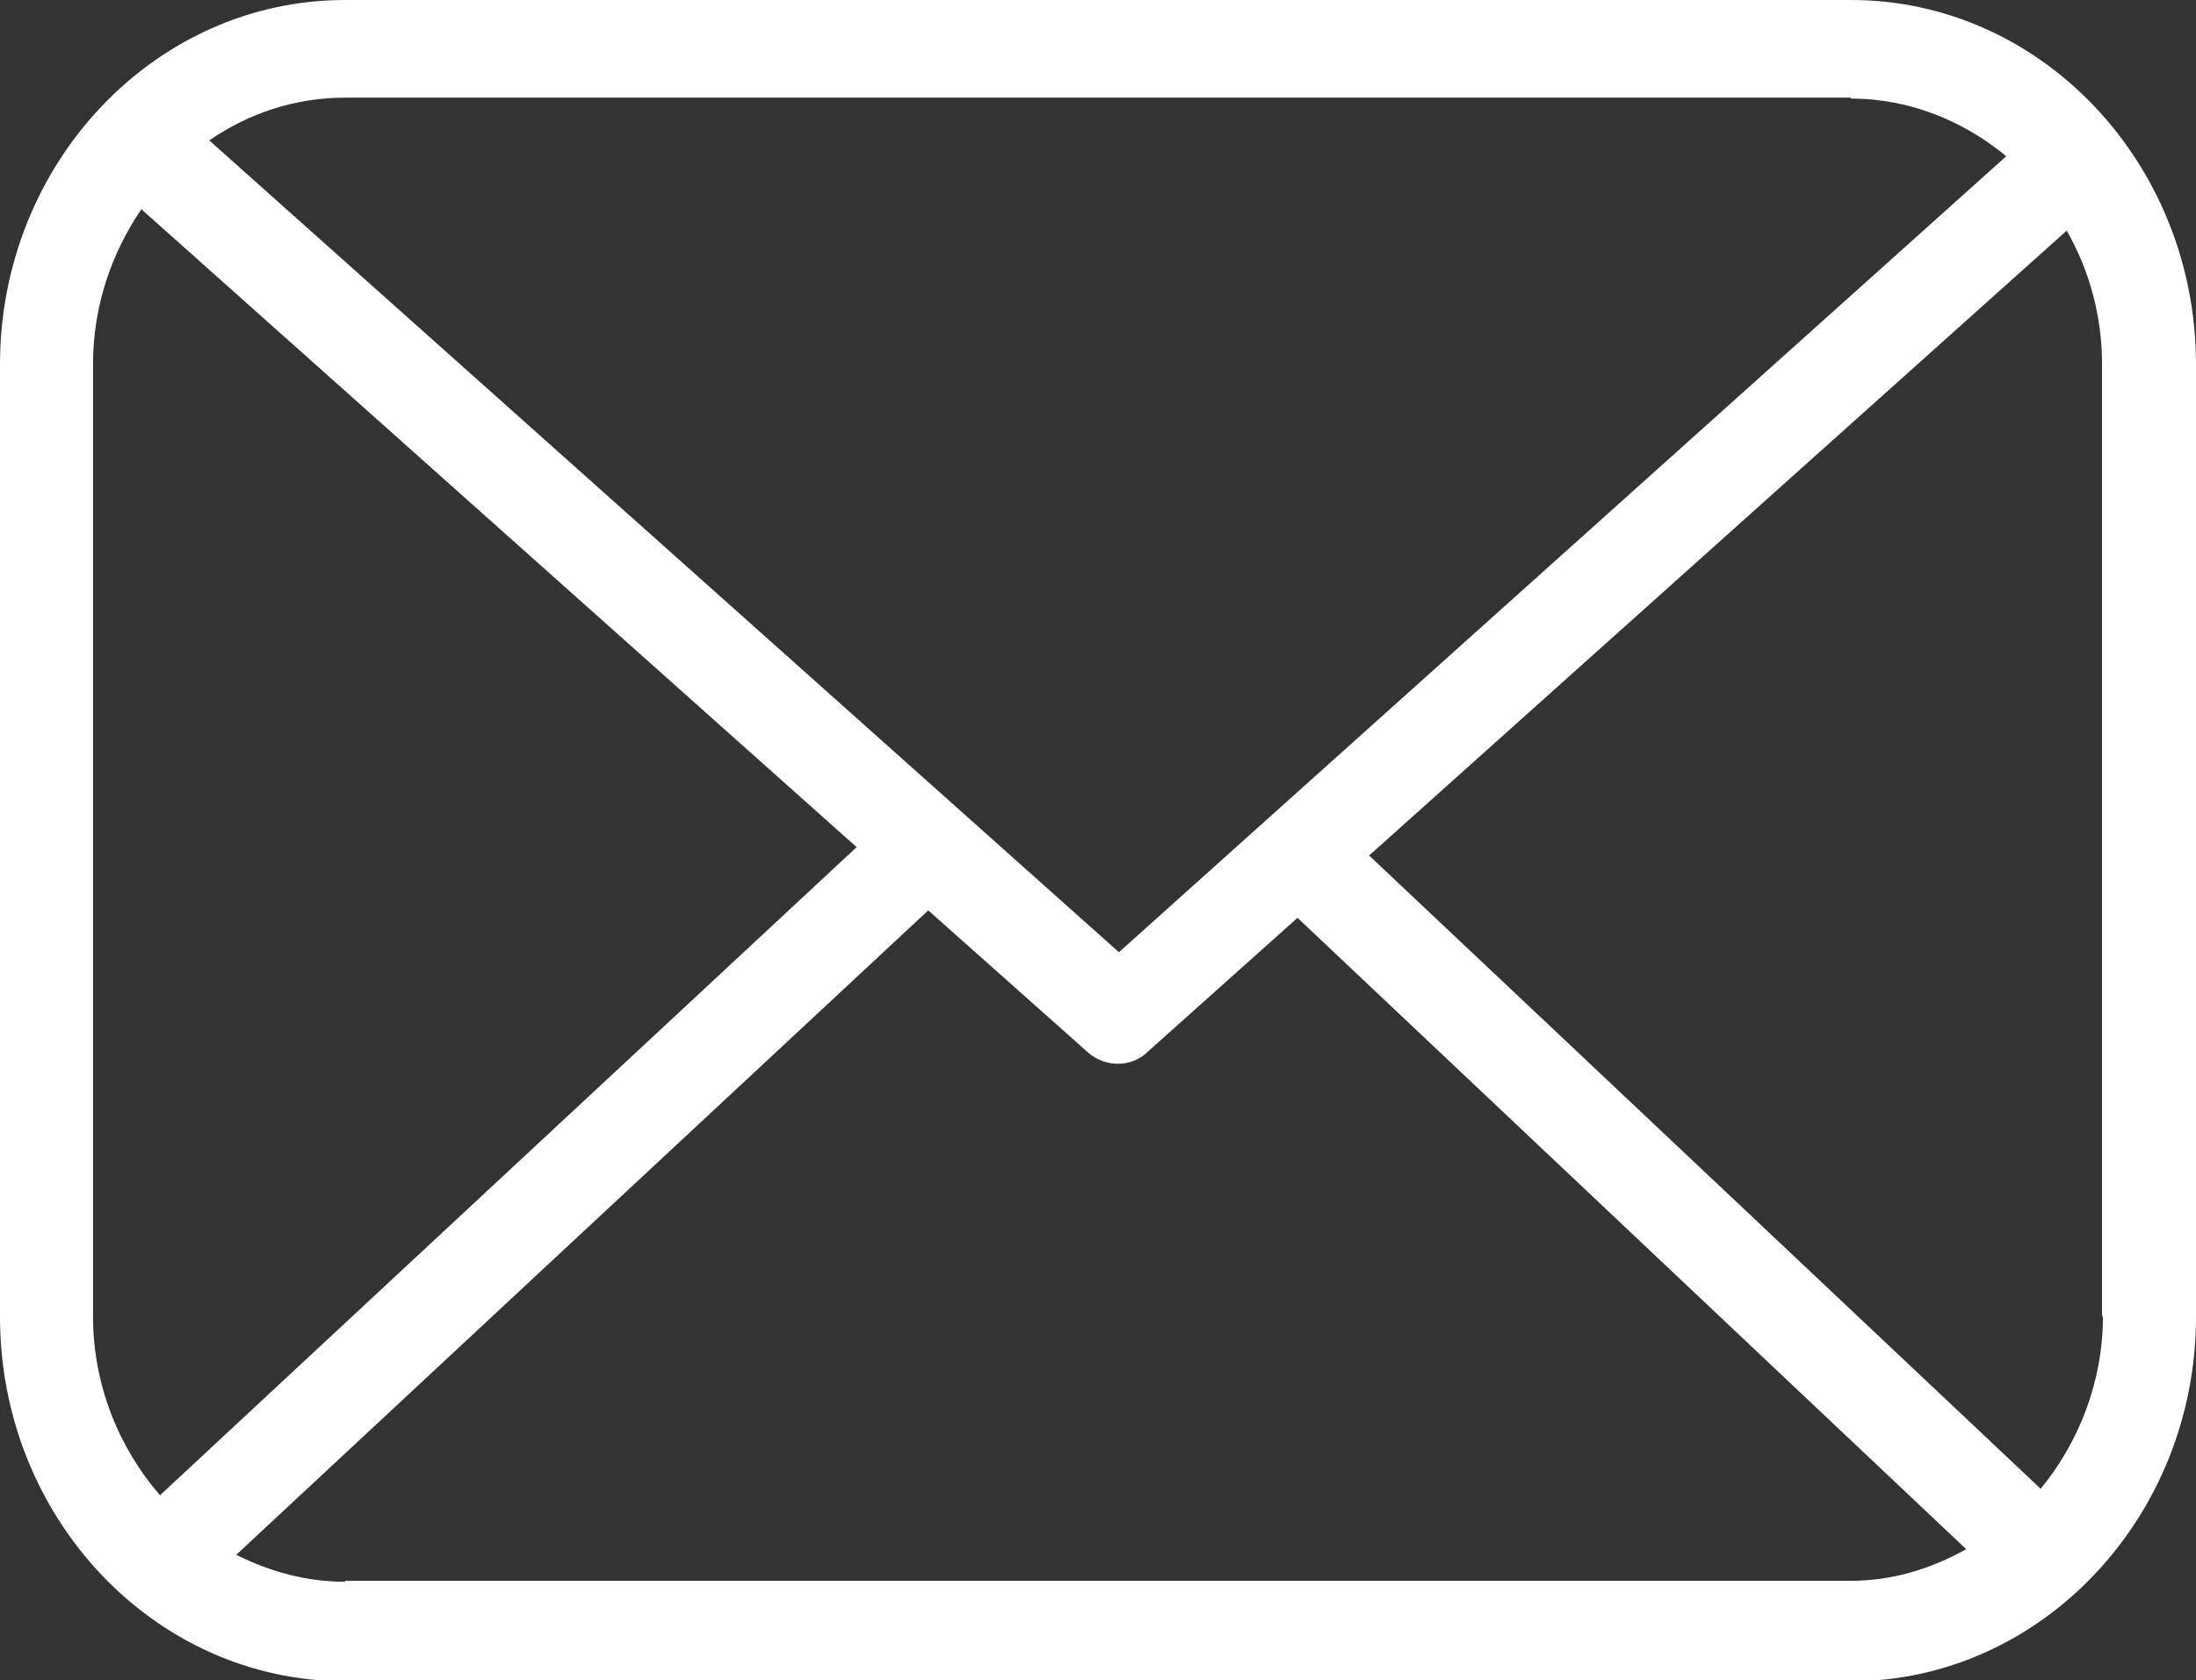 <?xml version="1.0" encoding="UTF-8"?><svg id="uuid-92fdee86-a680-4806-bc14-795e083c7171" xmlns="http://www.w3.org/2000/svg" viewBox="0 0 23.61 18.07"><rect x="0" y="0" width="23.61" height="18.07" fill="#333333" stroke="none"/><defs><style>.uuid-8413b5d2-0778-4ff9-945e-38f12672e014{fill:#fff;}</style></defs><path class="uuid-8413b5d2-0778-4ff9-945e-38f12672e014" d="m19.9,0H3.71C1.66,0,0,1.76,0,3.92v10.24c0,2.16,1.66,3.92,3.71,3.92h16.19c2.04,0,3.71-1.76,3.71-3.92V3.92c0-2.16-1.66-3.92-3.71-3.92Zm0,1.06c.63,0,1.21.24,1.67.62l-9.54,8.56L2.25,1.51c.42-.29.92-.46,1.46-.46h16.19ZM1,14.15V3.92c0-.63.2-1.2.52-1.67l7.69,6.86-7.49,6.97c-.44-.51-.72-1.18-.72-1.93Zm2.71,2.86c-.42,0-.81-.11-1.17-.29l7.44-6.93,1.72,1.53c.09.08.21.12.32.12s.23-.04.32-.13l1.61-1.44,7.19,6.79c-.38.21-.79.34-1.25.34H3.71Zm18.9-2.86c0,.71-.26,1.36-.67,1.86l-7.22-6.81,7.5-6.72c.24.42.38.91.38,1.44v10.24Z"/></svg>